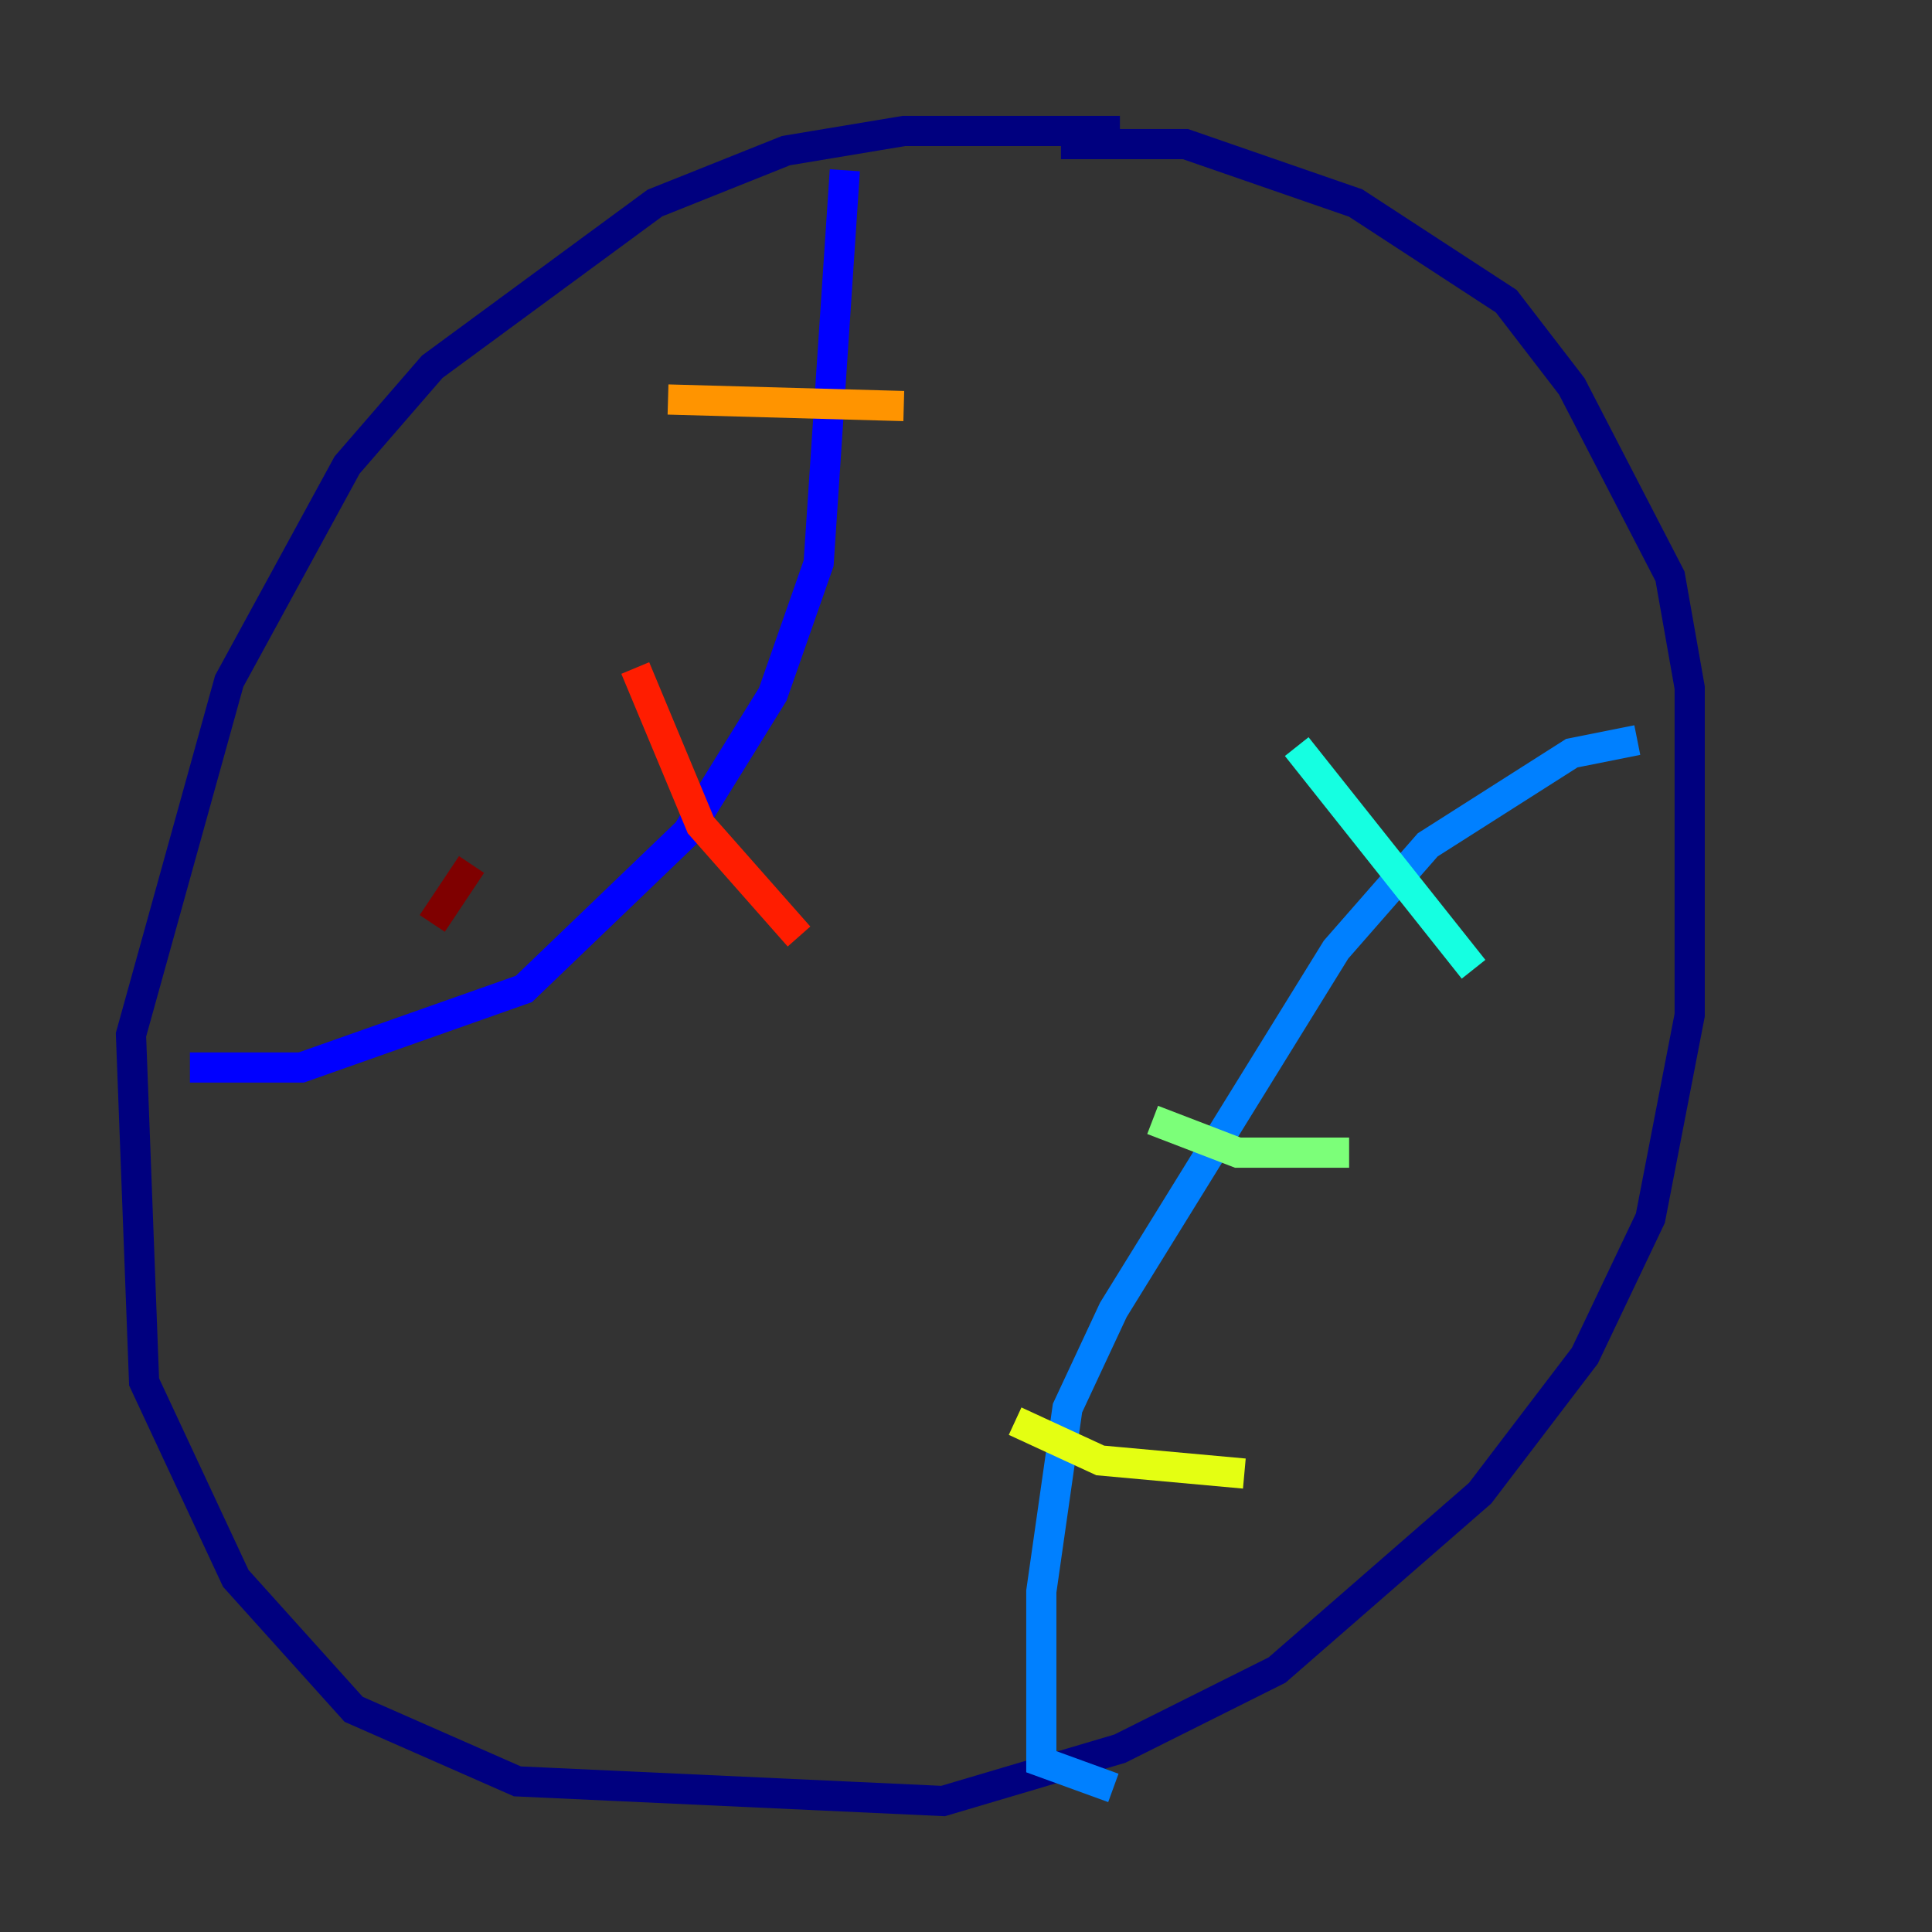 <?xml version="1.0" encoding="utf-8" ?>
<svg baseProfile="tiny" height="128" version="1.2" viewBox="0,0,128,128" width="128" xmlns="http://www.w3.org/2000/svg" xmlns:ev="http://www.w3.org/2001/xml-events" xmlns:xlink="http://www.w3.org/1999/xlink"><rect x="0" y="0" width="128" height="128" fill="#333333" stroke="none"/><defs /><polyline fill="none" points="74.197,8.678 59.878,8.678 52.068,9.98 43.39,13.451 28.637,24.298 22.997,30.807 15.186,45.125 8.678,68.556 9.546,91.552 15.62,104.57 23.43,113.248 34.278,118.02 62.481,119.322 74.197,115.851 84.61,110.644 98.061,98.929 105.003,89.817 109.342,80.705 111.946,67.254 111.946,45.559 110.644,38.183 104.136,25.6 99.797,19.959 89.817,13.451 78.536,9.546 70.291,9.546" stroke="#00007f" stroke-width="2" /><polyline fill="none" points="55.973,11.281 54.237,37.315 51.2,45.993 45.559,55.105 34.712,65.519 19.959,70.725 12.583,70.725" stroke="#0000ff" stroke-width="2" /><polyline fill="none" points="108.475,49.031 104.136,49.898 94.59,55.973 88.515,62.915 73.763,86.78 70.725,93.288 68.99,105.437 68.99,116.719 73.763,118.454" stroke="#0080ff" stroke-width="2" /><polyline fill="none" points="85.912,49.464 97.627,64.217" stroke="#15ffe1" stroke-width="2" /><polyline fill="none" points="76.366,74.197 82.007,76.366 89.383,76.366" stroke="#7cff79" stroke-width="2" /><polyline fill="none" points="67.254,94.156 72.895,96.759 82.441,97.627" stroke="#e4ff12" stroke-width="2" /><polyline fill="none" points="44.258,26.468 59.878,26.902" stroke="#ff9400" stroke-width="2" /><polyline fill="none" points="42.088,44.258 46.427,54.671 52.936,62.047" stroke="#ff1d00" stroke-width="2" /><polyline fill="none" points="31.241,57.275 28.637,61.18" stroke="#7f0000" stroke-width="2" /></svg>